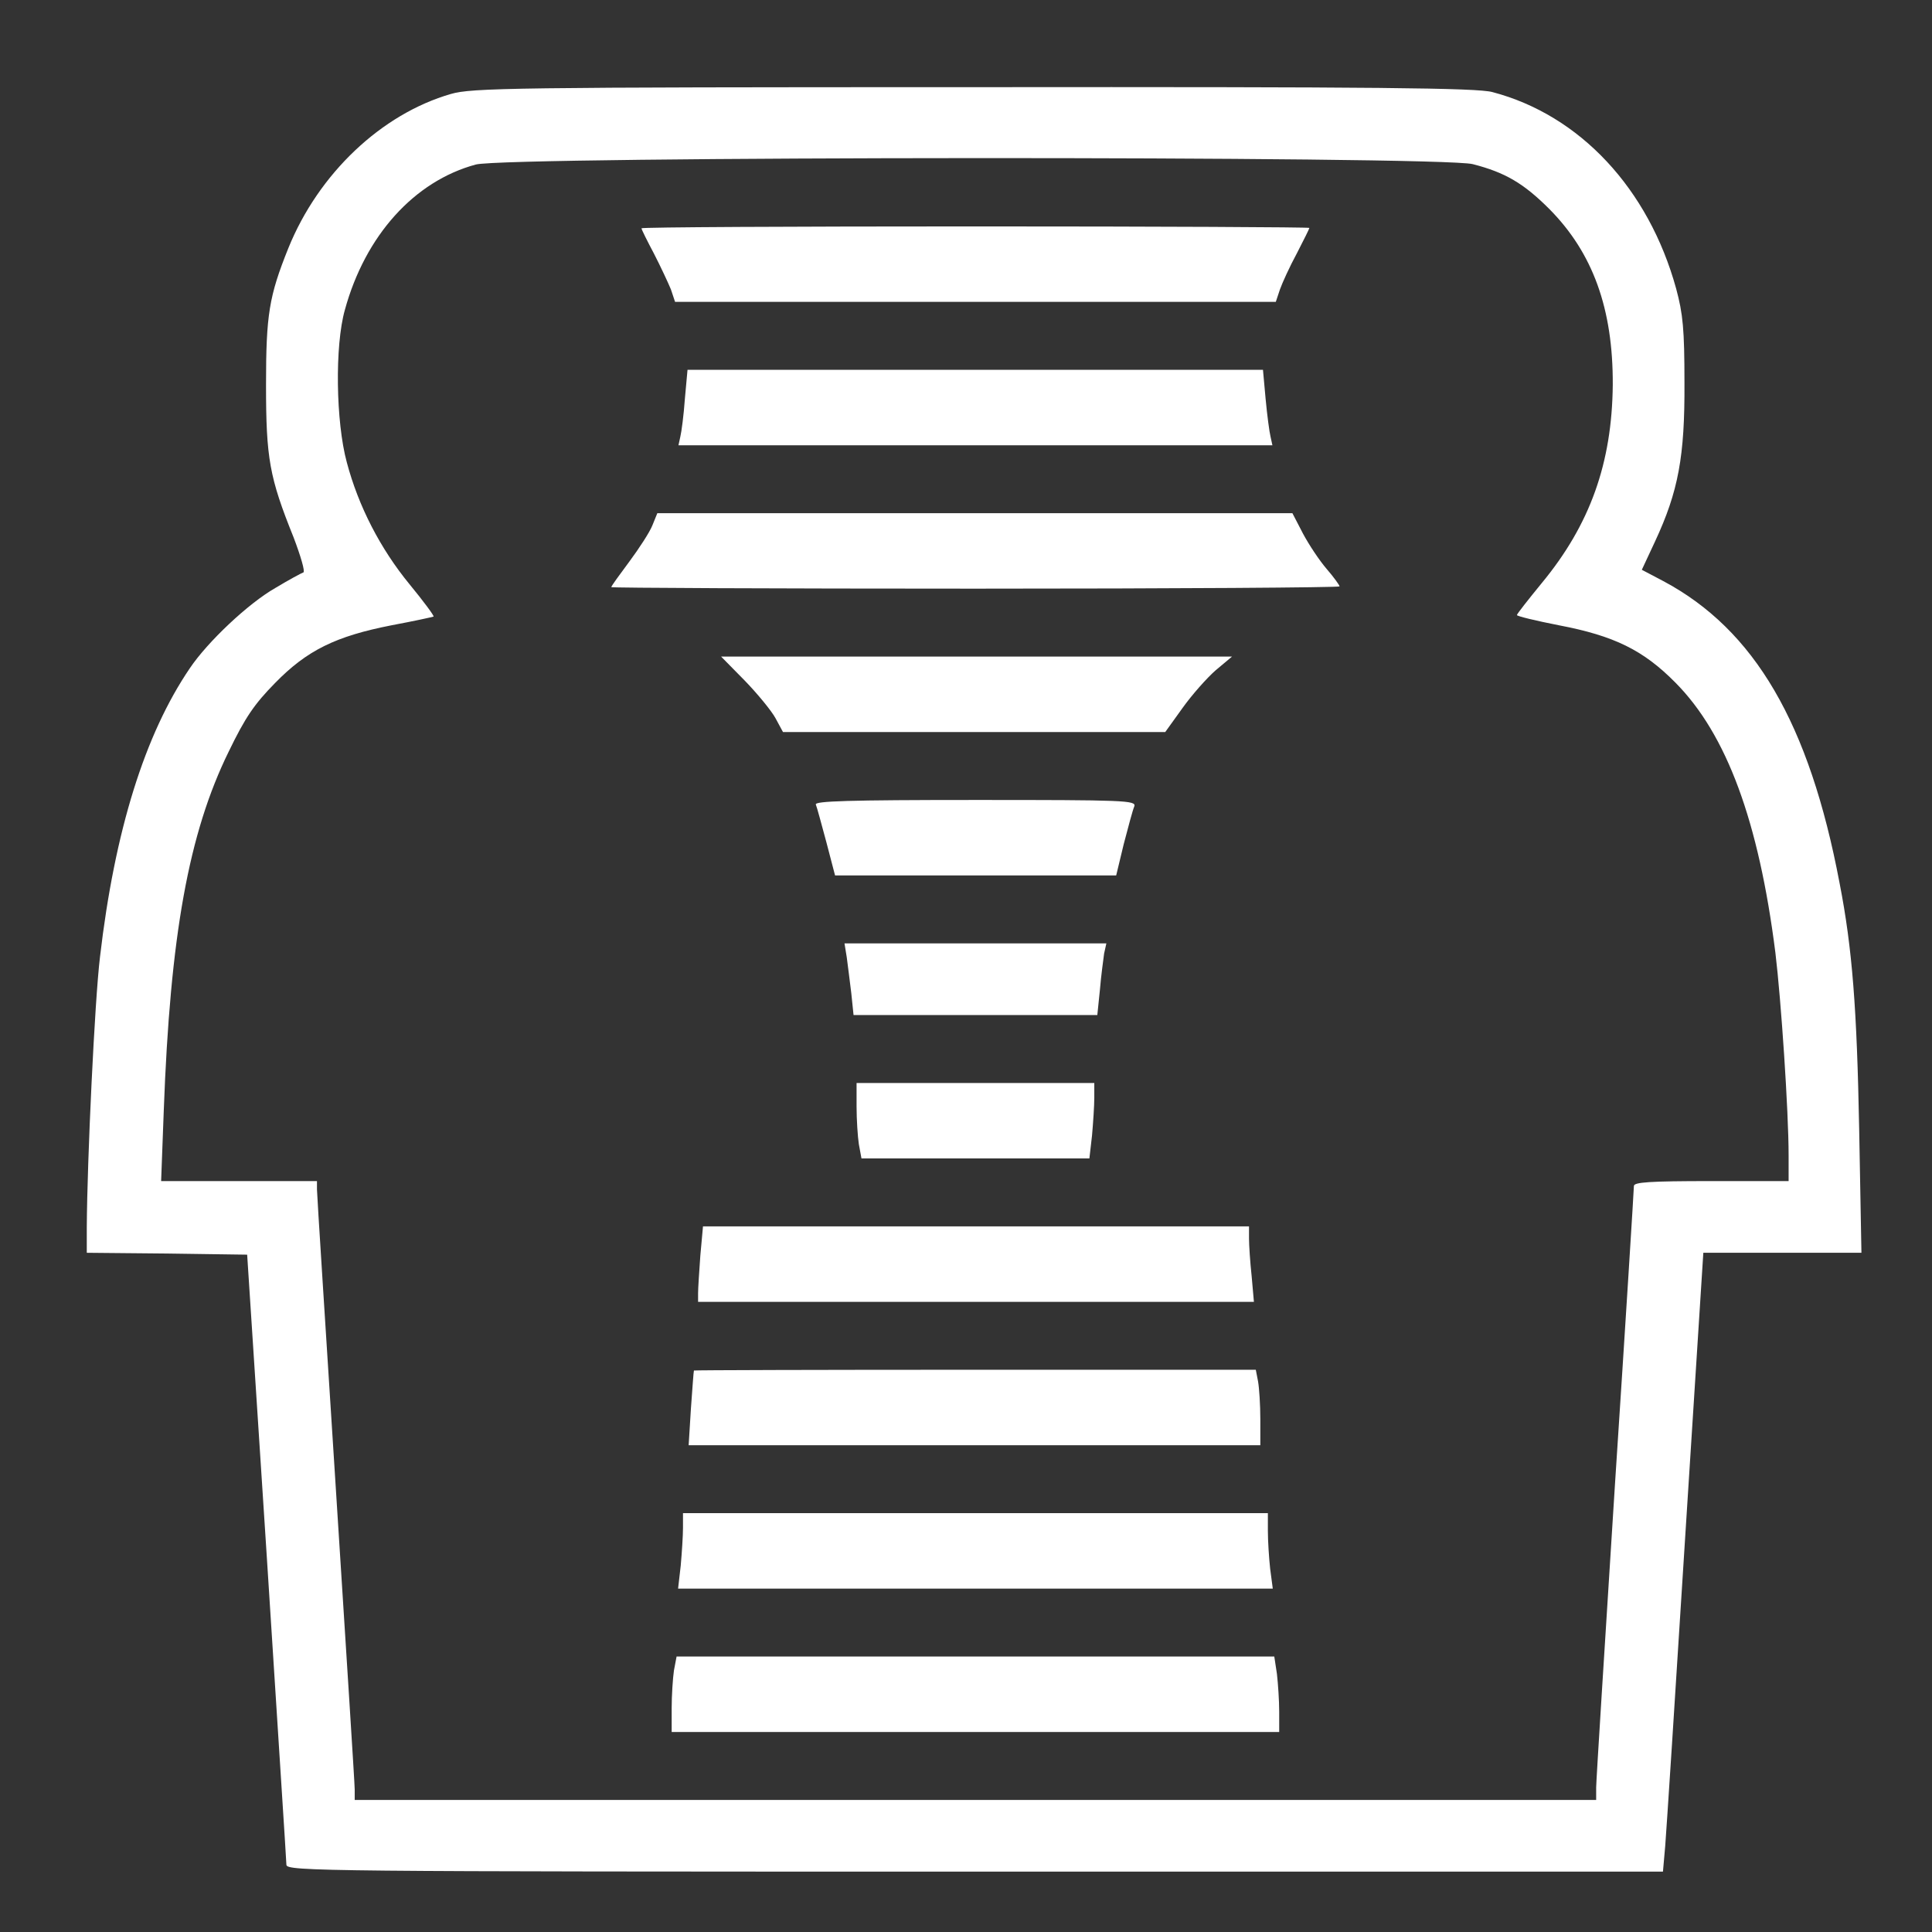 <?xml version="1.0" standalone="no"?>
<!DOCTYPE svg PUBLIC "-//W3C//DTD SVG 20010904//EN"
 "http://www.w3.org/TR/2001/REC-SVG-20010904/DTD/svg10.dtd">
<svg version="1.0" xmlns="http://www.w3.org/2000/svg"
 width="512pt" height="512pt" viewBox="0 0 512 512"
 preserveAspectRatio="xMidYMid meet">
<rect x="0" y="0" width="512" height="512" fill="#333333" stroke="none"/>
<g transform="translate(0,512) scale(0.1,-0.1)"
fill="#ffffff" stroke="none">
<path d="M1195 4871 c-184 -53 -351 -211 -431 -409 -51 -127 -59 -176 -59
-362 0 -195 9 -245 73 -404 19 -50 31 -91 26 -93 -6 -2 -39 -20 -74 -41 -72
-41 -180 -143 -227 -213 -119 -175 -199 -430 -238 -765 -14 -115 -34 -539 -35
-716 l0 -68 213 -2 212 -3 52 -800 c28 -440 52 -808 52 -817 1 -17 95 -18
1825 -18 l1823 0 6 68 c3 37 27 406 53 820 l48 752 209 0 210 0 -6 328 c-6
318 -18 478 -52 652 -80 423 -225 671 -467 800 l-57 30 35 75 c62 133 79 226
78 420 0 143 -4 183 -22 250 -73 265 -255 460 -487 521 -41 11 -301 14 -1375
13 -1224 0 -1330 -2 -1385 -18z m2708 -186 c86 -22 135 -51 203 -119 115 -116
169 -264 168 -466 -2 -207 -60 -370 -188 -525 -36 -44 -66 -82 -66 -85 0 -3
50 -15 111 -27 147 -28 224 -66 309 -152 136 -137 221 -368 265 -716 15 -124
35 -419 35 -537 l0 -68 -205 0 c-165 0 -205 -3 -205 -13 0 -8 -22 -362 -50
-788 -27 -426 -50 -789 -50 -806 l0 -33 -1645 0 -1645 0 0 28 c0 15 -23 373
-50 797 -27 424 -50 780 -50 793 l0 22 -207 0 -206 0 7 187 c17 464 66 735
172 951 44 91 68 126 123 182 85 87 161 124 309 153 59 11 109 22 111 23 2 2
-27 41 -64 86 -77 94 -135 206 -166 323 -29 107 -32 309 -5 404 54 197 184
341 347 385 82 22 2557 23 2642 1z"/>
<path d="M1700 4515 c0 -3 15 -33 33 -67 18 -35 38 -78 45 -95 l11 -33 796 0
796 0 11 33 c6 17 26 61 45 96 18 35 33 65 33 67 0 2 -398 4 -885 4 -487 0
-885 -2 -885 -5z"/>
<path d="M1815 4063 c-3 -43 -9 -88 -12 -100 l-5 -23 787 0 787 0 -5 23 c-3
12 -9 57 -13 100 l-7 77 -762 0 -763 0 -7 -77z"/>
<path d="M1729 3728 c-7 -18 -35 -61 -61 -96 -26 -35 -48 -65 -48 -68 0 -2
434 -4 965 -4 531 0 965 3 965 6 0 3 -15 24 -34 46 -19 22 -47 64 -63 94 l-28
54 -841 0 -842 0 -13 -32z"/>
<path d="M1973 3317 c34 -35 71 -80 82 -100 l20 -37 506 0 507 0 46 64 c25 35
65 80 88 100 l43 36 -677 0 -677 0 62 -63z"/>
<path d="M2162 2988 c3 -7 15 -52 28 -100 l23 -88 372 0 373 0 20 83 c12 46
24 91 28 100 6 16 -26 17 -421 17 -338 0 -426 -3 -423 -12z"/>
<path d="M2244 2583 c3 -21 8 -64 12 -95 l6 -58 323 0 323 0 7 68 c3 37 9 79
11 95 l6 27 -347 0 -347 0 6 -37z"/>
<path d="M2270 2188 c0 -35 3 -80 6 -100 l7 -38 302 0 302 0 7 61 c3 34 6 79
6 100 l0 39 -315 0 -315 0 0 -62z"/>
<path d="M1856 1793 c-3 -42 -6 -87 -6 -100 l0 -23 736 0 737 0 -6 68 c-4 37
-7 82 -7 100 l0 32 -724 0 -723 0 -7 -77z"/>
<path d="M1839 1488 c-1 -2 -4 -47 -8 -101 l-6 -97 758 0 757 0 0 69 c0 38 -3
83 -6 100 l-6 31 -744 0 c-409 0 -744 -1 -745 -2z"/>
<path d="M1810 1071 c0 -21 -3 -66 -6 -100 l-7 -61 788 0 788 0 -7 53 c-3 28
-6 73 -6 100 l0 47 -775 0 -775 0 0 -39z"/>
<path d="M1786 693 c-3 -21 -6 -66 -6 -100 l0 -63 805 0 805 0 0 54 c0 29 -3
74 -6 100 l-7 46 -792 0 -792 0 -7 -37z"/>
</g>
</svg>
